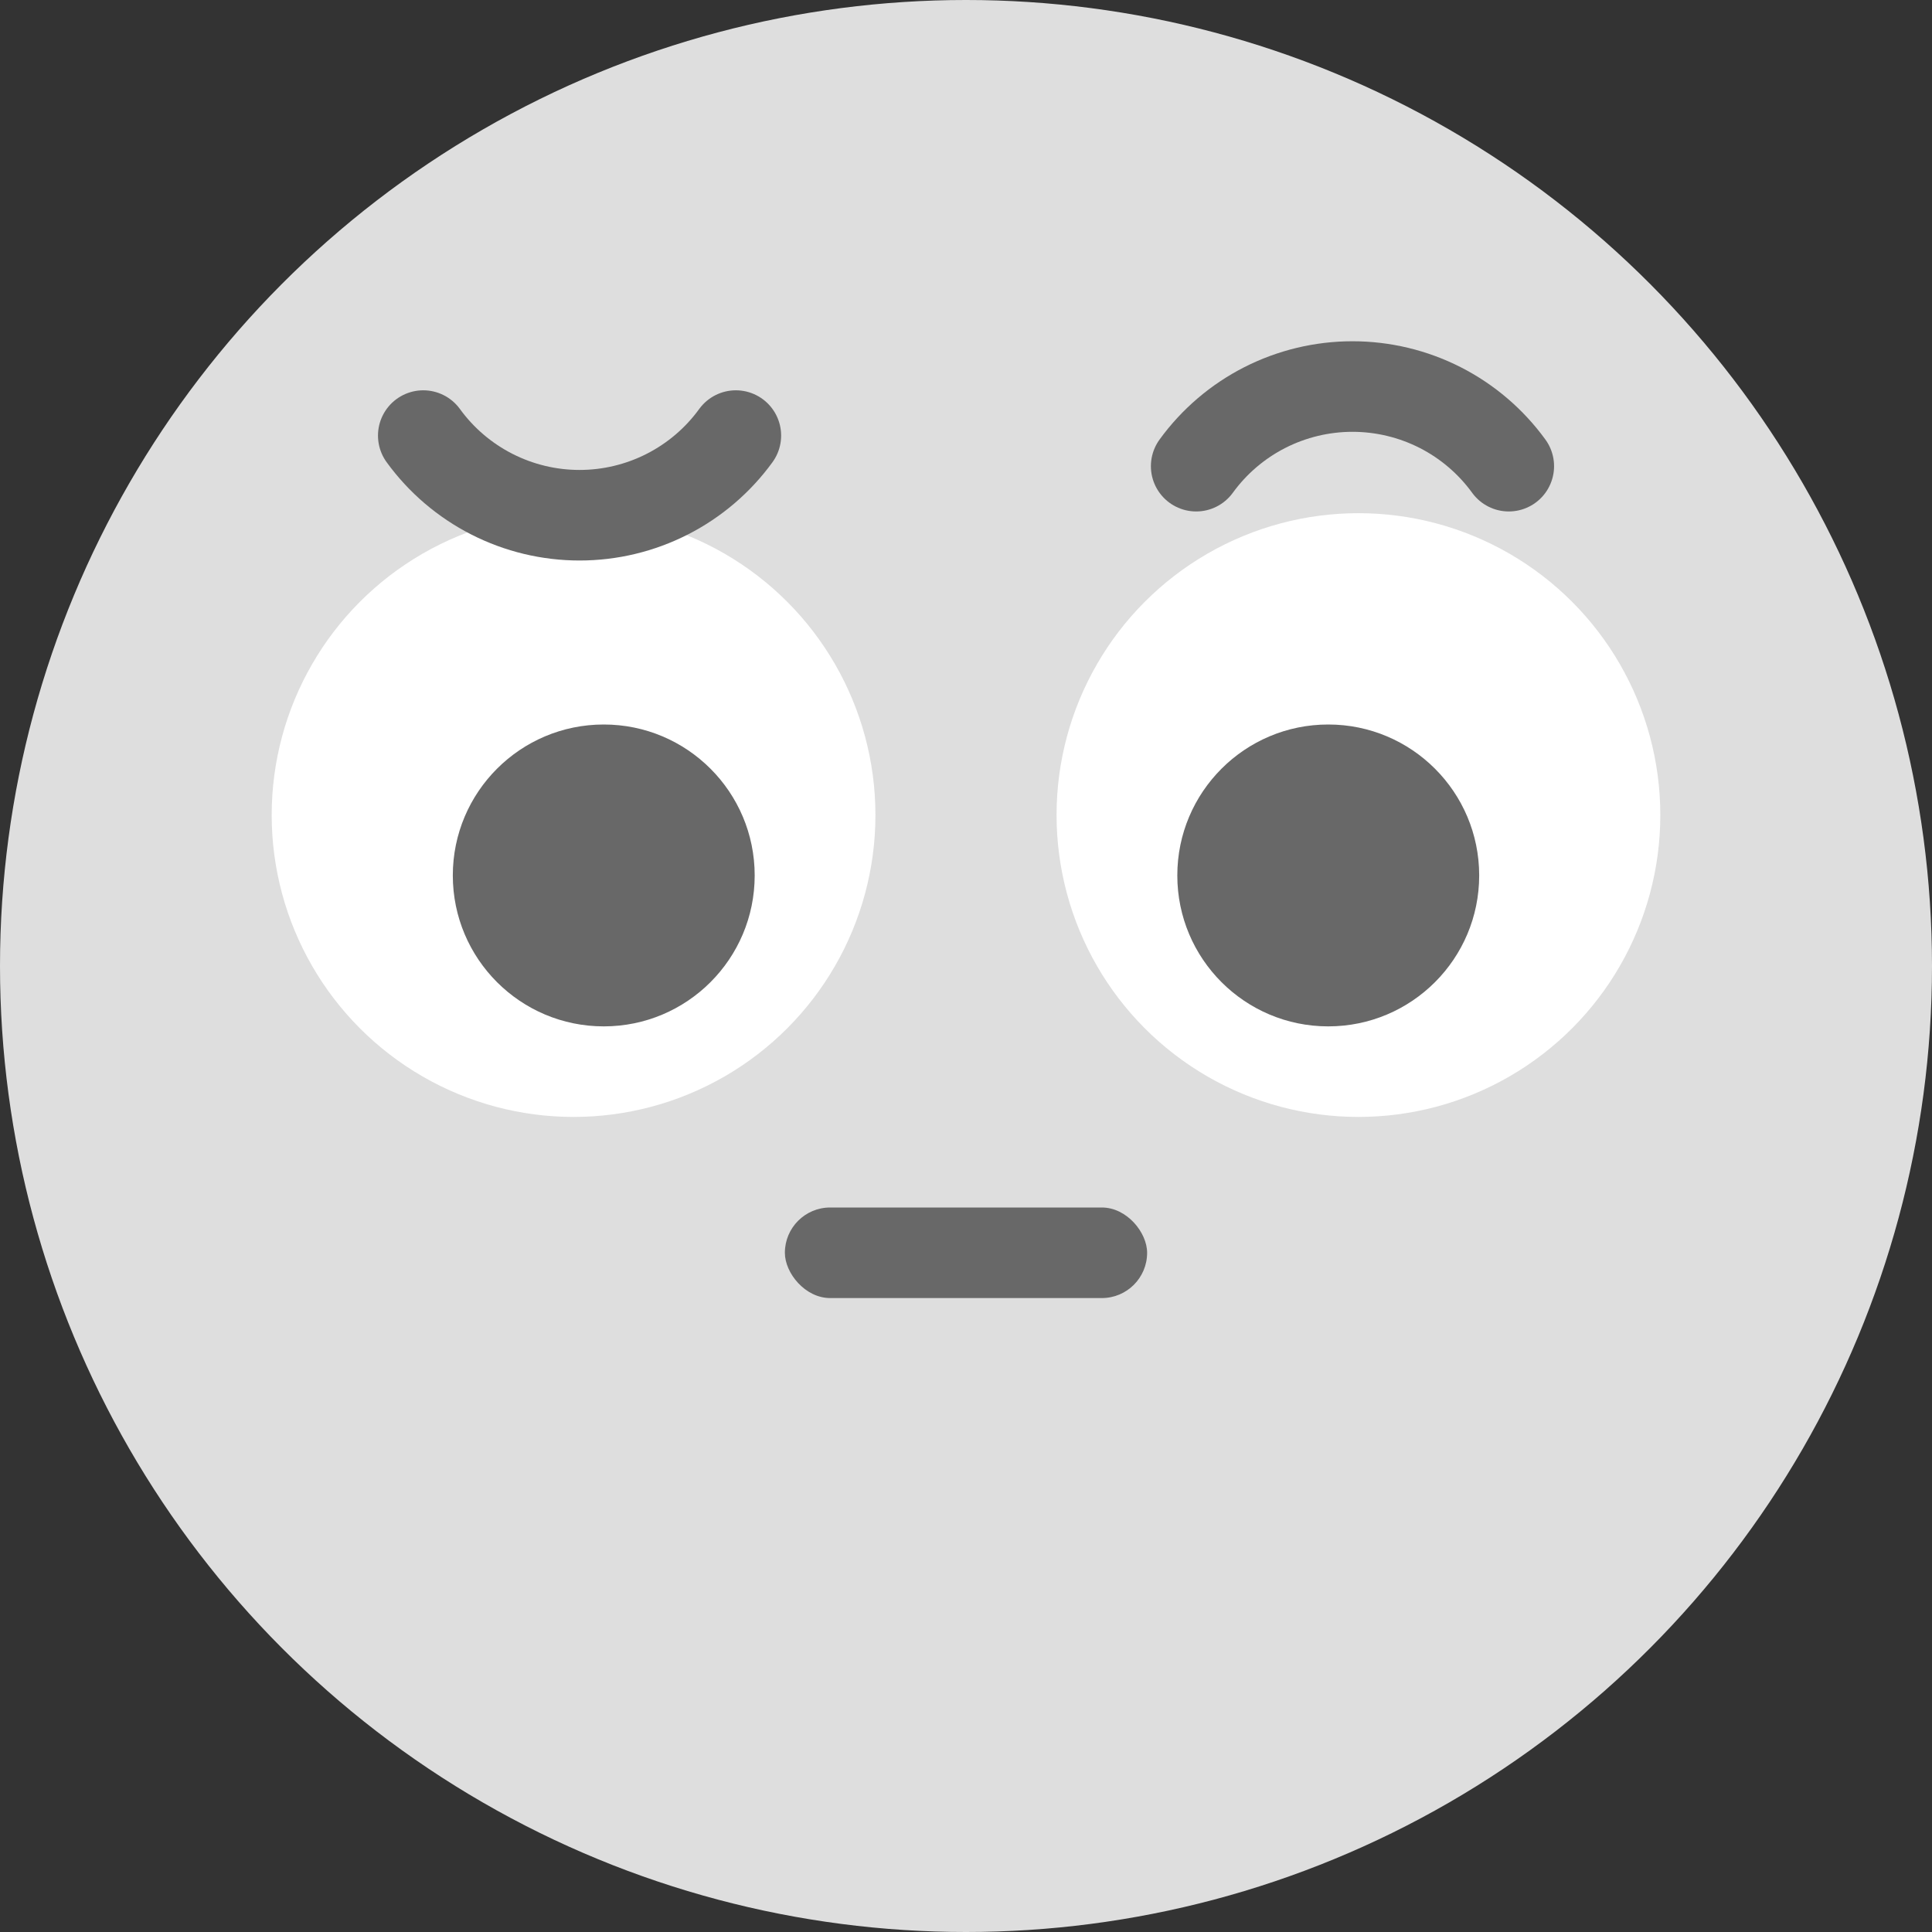 <svg width="72" height="72" viewBox="0 0 72 72" fill="none" xmlns="http://www.w3.org/2000/svg">
<rect x="0" y="0" width="72" height="72" fill="#333333" stroke="none"/>
<circle cx="36" cy="36" r="36" fill="#DEDEDE"/>
<rect x="29.25" y="45" width="13.5" height="3.375" rx="1.688" fill="#686868"/>
<circle cx="21.375" cy="30.375" r="11.25" fill="white"/>
<circle cx="22.5" cy="32.625" r="5.625" fill="#686868"/>
<circle cx="50.625" cy="30.375" r="11.25" fill="white"/>
<circle cx="49.5" cy="32.625" r="5.625" fill="#686868"/>
<path d="M27.423 16.233C26.756 17.152 25.88 17.9 24.867 18.416C23.855 18.932 22.735 19.201 21.598 19.201C20.462 19.201 19.342 18.932 18.33 18.416C17.317 17.9 16.441 17.152 15.774 16.233" stroke="#686868" stroke-width="3.375" stroke-linecap="round"/>
<path d="M56.228 17.373C55.56 16.453 54.684 15.705 53.672 15.189C52.66 14.674 51.539 14.405 50.403 14.405C49.267 14.405 48.147 14.674 47.134 15.189C46.122 15.705 45.246 16.453 44.578 17.373" stroke="#686868" stroke-width="3.375" stroke-linecap="round"/>
</svg>
